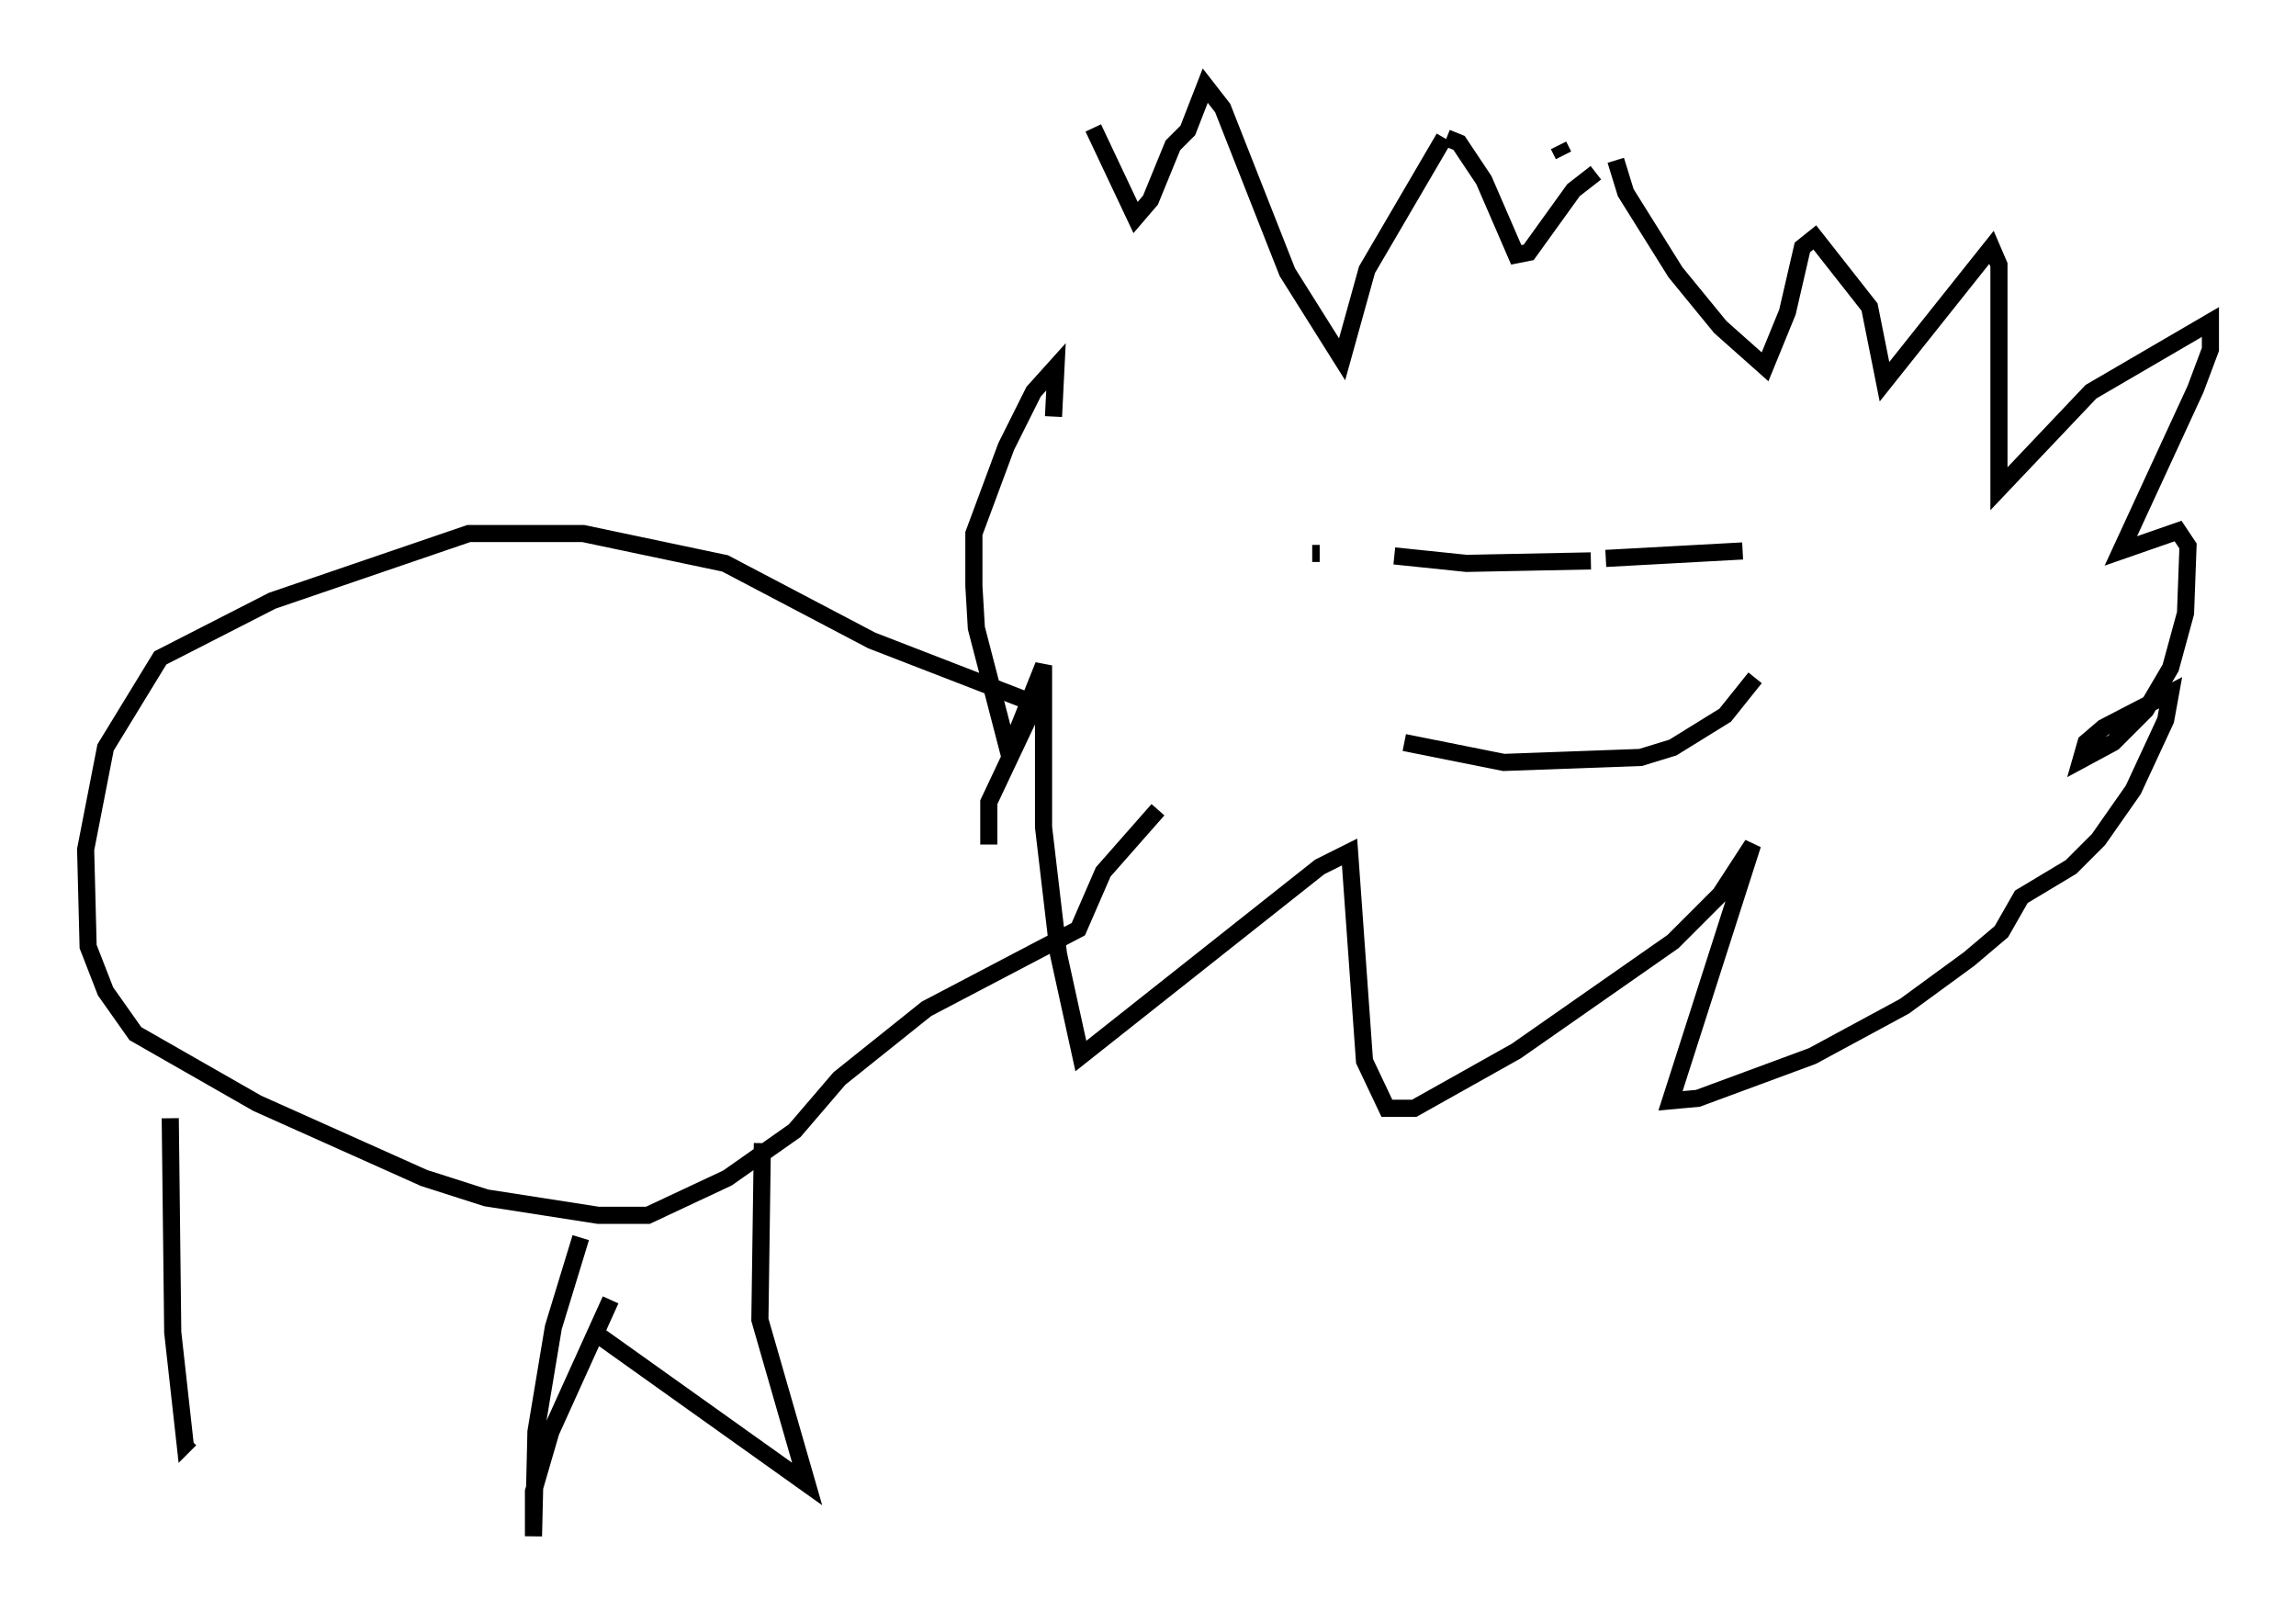 <?xml version="1.0" encoding="utf-8" ?>
<svg baseProfile="full" height="94.681" version="1.1" width="134.044" xmlns="http://www.w3.org/2000/svg" xmlns:ev="http://www.w3.org/2001/xml-events" xmlns:xlink="http://www.w3.org/1999/xlink"><defs /><rect fill="white" height="94.681" width="134.044" x="0" y="0" /><path d="M62.229, 21.849 m1.598, -14.38 l2.469, 5.229 0.872, -1.017 l1.307, -3.196 0.872, -0.872 l1.017, -2.615 1.017, 1.307 l3.777, 9.587 3.196, 5.084 l1.453, -5.229 4.503, -7.698 m0.145, 0.0 l0.726, 0.291 1.453, 2.179 l1.888, 4.358 0.726, -0.145 l2.615, -3.631 1.307, -1.017 m-2.179, -1.598 l0.291, 0.581 m3.05, 0.291 l0.581, 1.888 2.905, 4.648 l2.615, 3.196 2.615, 2.324 l1.307, -3.196 0.872, -3.777 l0.726, -0.581 3.196, 4.067 l0.872, 4.358 6.246, -7.844 l0.436, 1.017 0.0, 13.073 l5.374, -5.665 6.972, -4.067 l0.0, 1.598 -0.872, 2.324 l-4.358, 9.441 3.341, -1.162 l0.581, 0.872 -0.145, 3.922 l-0.872, 3.196 -1.453, 2.469 l-1.888, 1.888 -1.888, 1.017 l0.291, -1.017 1.017, -0.872 l3.922, -2.034 -0.291, 1.598 l-1.888, 4.067 -2.034, 2.905 l-1.598, 1.598 -2.905, 1.743 l-1.162, 2.034 -1.888, 1.598 l-3.777, 2.76 -5.374, 2.905 l-6.682, 2.469 -1.598, 0.145 l4.793, -14.961 -1.888, 2.905 l-2.76, 2.76 -9.151, 6.391 l-5.955, 3.341 -1.598, 0.0 l-1.307, -2.76 -0.872, -12.201 l-1.743, 0.872 -13.944, 11.039 l-1.307, -5.955 -0.872, -7.408 l0.0, -9.441 -2.034, 5.084 l-1.888, -7.263 -0.145, -2.469 l0.0, -3.05 1.888, -5.084 l1.598, -3.196 1.307, -1.453 l-0.145, 2.905 m-3.777, 24.983 l0.0, -2.469 2.469, -5.229 l-0.291, -0.726 -9.006, -3.486 l-8.57, -4.503 -8.279, -1.743 l-6.682, 0.0 -11.475, 3.922 l-6.536, 3.341 -3.196, 5.229 l-1.162, 5.955 0.145, 5.665 l1.017, 2.615 1.743, 2.469 l7.117, 4.067 9.732, 4.358 l3.631, 1.162 6.536, 1.017 l2.905, 0.0 4.648, -2.179 l3.922, -2.76 2.615, -3.05 l5.084, -4.067 8.86, -4.648 l1.453, -3.341 3.196, -3.631 m16.268, -12.056 l0.0, 0.0 m9.877, -2.615 l7.989, -0.436 m-8.86, 0.581 l-7.263, 0.145 -4.212, -0.436 m-4.793, -0.145 l0.436, 0.0 m4.939, 11.039 l5.81, 1.162 7.989, -0.291 l1.888, -0.581 3.05, -1.888 l1.743, -2.179 m-68.559, 32.681 l-1.598, 5.229 -1.017, 6.101 l-0.145, 6.101 0.0, -2.615 l1.017, -3.486 3.486, -7.698 m8.86, -9.151 l-0.145, 10.313 2.76, 9.587 l-12.637, -9.006 m-24.547, -12.346 l0.145, 12.492 0.726, 6.536 l0.291, -0.291 " fill="none" stroke="black" stroke-width="1" /></svg>